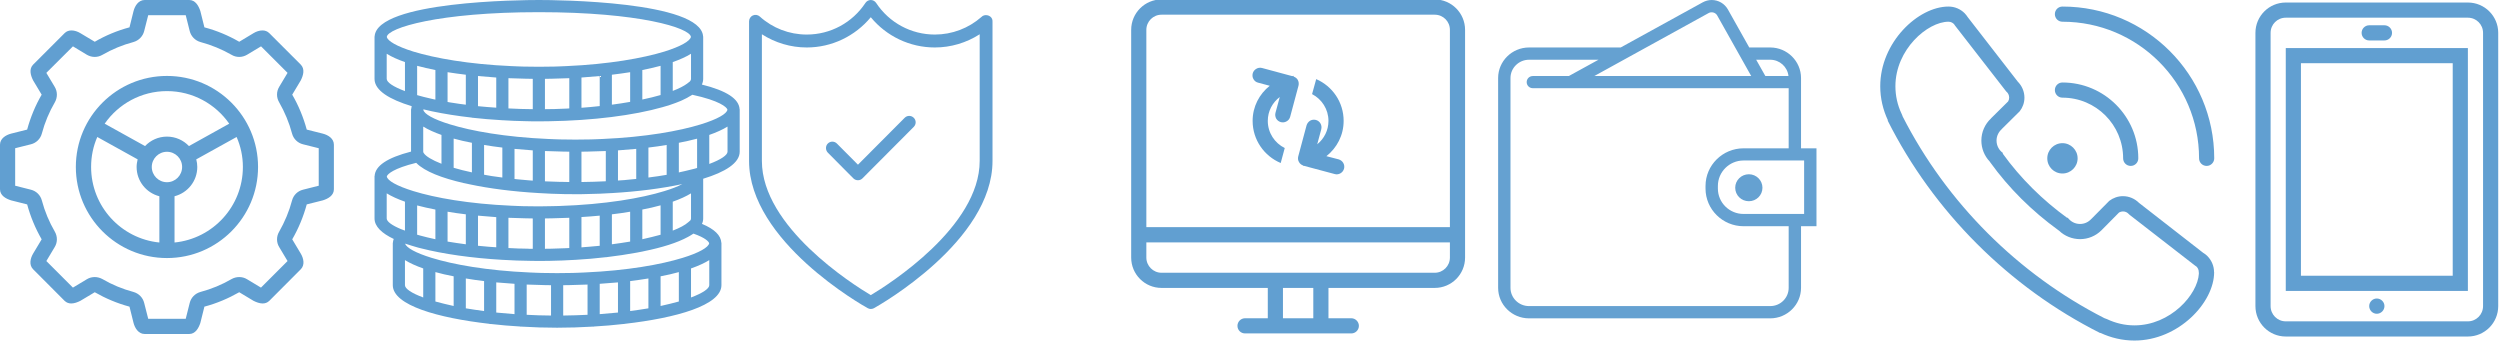 <?xml version="1.0" encoding="utf-8"?>
<svg xmlns="http://www.w3.org/2000/svg"
	xmlns:xlink="http://www.w3.org/1999/xlink"
	width="267px" height="37px" viewBox="0 0 267 37">
<path fillRule="evenodd" d="M 17.83 8.11C 12.46 8.11 8.1 12.46 8.1 17.83 8.1 23.21 12.46 27.56 17.83 27.56 23.2 27.56 27.56 23.21 27.56 17.83 27.56 12.46 23.2 8.11 17.83 8.11ZM 17.83 9.73C 20.59 9.73 23.02 11.11 24.48 13.21 24.48 13.21 20.18 15.6 20.18 15.6 19.59 14.98 18.76 14.59 17.83 14.59 16.91 14.59 16.08 14.98 15.49 15.6 15.49 15.6 11.18 13.21 11.18 13.21 12.64 11.11 15.07 9.73 17.83 9.73ZM 17.02 25.9C 12.93 25.49 9.73 22.04 9.73 17.83 9.73 16.69 9.96 15.61 10.39 14.63 10.39 14.63 14.7 17.02 14.7 17.02 14.64 17.29 14.59 17.55 14.59 17.83 14.59 19.34 15.62 20.6 17.02 20.96 17.02 20.96 17.02 25.9 17.02 25.9ZM 16.21 17.83C 16.21 16.94 16.94 16.21 17.83 16.21 18.73 16.21 19.45 16.94 19.45 17.83 19.45 18.73 18.73 19.46 17.83 19.46 16.94 19.46 16.21 18.73 16.21 17.83ZM 25.94 17.83C 25.94 22.04 22.74 25.49 18.64 25.9 18.64 25.9 18.64 20.96 18.64 20.96 20.04 20.6 21.07 19.34 21.07 17.83 21.07 17.55 21.03 17.29 20.96 17.02 20.96 17.02 25.27 14.63 25.27 14.63 25.7 15.61 25.94 16.69 25.94 17.83ZM 34.47 14.27C 34.47 14.27 32.76 13.84 32.76 13.84 32.4 12.52 31.88 11.26 31.21 10.11 31.21 10.11 32.12 8.59 32.12 8.59 32.4 8.04 32.58 7.37 32.12 6.9 32.12 6.9 28.76 3.54 28.76 3.54 28.55 3.33 28.29 3.25 28.03 3.25 27.7 3.25 27.36 3.37 27.08 3.54 27.08 3.54 25.55 4.46 25.55 4.46 24.39 3.79 23.15 3.27 21.83 2.92 21.83 2.92 21.4 1.19 21.4 1.19 21.21 0.61 20.86-0 20.21-0 20.21-0 15.45-0 15.45-0 14.8-0 14.41 0.61 14.26 1.19 14.26 1.19 13.83 2.92 13.83 2.92 12.52 3.27 11.27 3.79 10.12 4.46 10.12 4.46 8.58 3.54 8.58 3.54 8.3 3.37 7.96 3.25 7.64 3.25 7.37 3.25 7.11 3.33 6.9 3.54 6.9 3.54 3.54 6.9 3.54 6.9 3.08 7.37 3.26 8.04 3.54 8.59 3.54 8.59 4.45 10.11 4.45 10.11 3.78 11.26 3.26 12.52 2.9 13.84 2.9 13.84 1.19 14.27 1.19 14.27 0.61 14.42-0 14.8-0 15.46-0 15.46-0 20.21-0 20.21-0 20.87 0.61 21.22 1.19 21.4 1.19 21.4 2.9 21.83 2.9 21.83 3.26 23.15 3.78 24.4 4.45 25.56 4.45 25.56 3.54 27.08 3.54 27.08 3.23 27.6 3.08 28.3 3.54 28.76 3.54 28.76 6.9 32.13 6.9 32.13 7.11 32.33 7.35 32.41 7.61 32.41 7.94 32.41 8.28 32.28 8.58 32.13 8.58 32.13 10.12 31.21 10.12 31.21 11.27 31.87 12.52 32.4 13.83 32.75 13.83 32.75 14.26 34.48 14.26 34.48 14.41 35.06 14.8 35.67 15.45 35.67 15.45 35.67 20.21 35.67 20.21 35.67 20.86 35.67 21.21 35.06 21.4 34.48 21.4 34.48 21.83 32.75 21.83 32.75 23.15 32.4 24.39 31.87 25.55 31.21 25.55 31.21 27.08 32.13 27.08 32.13 27.38 32.28 27.73 32.41 28.05 32.41 28.31 32.41 28.55 32.33 28.76 32.13 28.76 32.13 32.12 28.76 32.12 28.76 32.58 28.3 32.43 27.6 32.12 27.08 32.12 27.08 31.21 25.56 31.21 25.56 31.88 24.4 32.4 23.15 32.76 21.83 32.76 21.83 34.47 21.4 34.47 21.4 35.06 21.22 35.66 20.87 35.66 20.21 35.66 20.21 35.66 15.46 35.66 15.46 35.66 14.8 35.06 14.42 34.47 14.27ZM 34.04 19.84C 34.03 19.84 34.03 19.84 34.02 19.84 34.02 19.84 32.36 20.26 32.36 20.26 31.79 20.4 31.34 20.84 31.19 21.41 30.88 22.58 30.41 23.7 29.81 24.75 29.51 25.26 29.51 25.89 29.82 26.39 29.82 26.39 30.71 27.88 30.71 27.88 30.71 27.88 27.88 30.71 27.88 30.71 27.87 30.71 27.87 30.71 27.86 30.71 27.86 30.71 26.38 29.82 26.38 29.82 26.12 29.66 25.84 29.59 25.55 29.59 25.27 29.59 24.99 29.66 24.74 29.8 23.69 30.41 22.57 30.87 21.41 31.18 20.84 31.34 20.4 31.78 20.26 32.36 20.26 32.36 19.84 34.03 19.84 34.03 19.84 34.04 19.84 34.04 19.83 34.05 19.83 34.05 15.83 34.05 15.83 34.05 15.83 34.05 15.4 32.36 15.4 32.36 15.26 31.78 14.82 31.34 14.25 31.18 13.09 30.87 11.97 30.41 10.93 29.8 10.67 29.66 10.39 29.59 10.12 29.59 9.83 29.59 9.54 29.66 9.28 29.82 9.28 29.82 7.8 30.71 7.8 30.71 7.8 30.71 7.79 30.71 7.78 30.71 7.78 30.71 4.95 27.88 4.95 27.88 4.95 27.88 5.84 26.39 5.84 26.39 6.15 25.89 6.15 25.26 5.86 24.75 5.25 23.7 4.78 22.58 4.47 21.41 4.32 20.84 3.87 20.4 3.3 20.26 3.3 20.26 1.64 19.84 1.64 19.84 1.63 19.84 1.63 19.84 1.62 19.84 1.62 19.84 1.62 15.83 1.62 15.83 1.62 15.83 3.3 15.41 3.3 15.41 3.87 15.27 4.32 14.83 4.47 14.26 4.78 13.09 5.25 11.97 5.86 10.92 6.15 10.41 6.15 9.78 5.84 9.27 5.84 9.27 4.96 7.8 4.96 7.8 4.96 7.8 4.96 7.79 4.95 7.78 4.95 7.78 7.79 4.95 7.79 4.95 7.79 4.95 9.28 5.85 9.28 5.85 9.54 6 9.83 6.08 10.12 6.08 10.39 6.08 10.67 6.01 10.93 5.86 11.97 5.26 13.09 4.8 14.25 4.49 14.82 4.33 15.26 3.88 15.4 3.31 15.4 3.31 15.83 1.62 15.83 1.62 15.83 1.62 19.83 1.62 19.83 1.62 19.84 1.63 19.84 1.63 19.84 1.64 19.84 1.64 20.26 3.31 20.26 3.31 20.4 3.88 20.84 4.33 21.41 4.49 22.57 4.8 23.69 5.26 24.74 5.86 24.99 6.01 25.27 6.08 25.55 6.08 25.84 6.08 26.12 6 26.38 5.85 26.38 5.85 27.88 4.95 27.88 4.95 27.88 4.95 30.71 7.78 30.71 7.78 30.71 7.79 30.7 7.8 30.7 7.8 30.7 7.8 29.82 9.27 29.82 9.27 29.51 9.78 29.51 10.41 29.81 10.92 30.41 11.97 30.88 13.09 31.19 14.26 31.34 14.83 31.79 15.27 32.36 15.41 32.36 15.41 34.04 15.83 34.04 15.83 34.04 15.83 34.04 19.84 34.04 19.84Z" fill="rgb(97,159,209)"/><path fillRule="evenodd" d="M 93.33 32.92C 93.23 32.97 93.11 33 93 33 92.89 33 92.77 32.97 92.67 32.91 92.15 32.63 80 25.77 80 17.19 80 17.19 80 2.28 80 2.28 80 2.01 80.16 1.76 80.4 1.65 80.65 1.54 80.94 1.58 81.14 1.76 82.52 3.01 84.3 3.69 86.16 3.69 88.69 3.69 91.03 2.43 92.43 0.31 92.56 0.12 92.77-0 93-0 93.23-0 93.44 0.12 93.57 0.31 94.97 2.43 97.31 3.69 99.84 3.69 101.68 3.69 103.44 3.02 104.82 1.81 105.12 1.48 105.78 1.58 105.96 2.03 105.99 2.13 106.01 2.24 106 2.34 106 2.34 106 17.19 106 17.19 106 25.77 93.85 32.63 93.33 32.92ZM 104.63 3.66C 103.21 4.57 101.55 5.07 99.84 5.07 97.18 5.07 94.68 3.88 93 1.84 91.32 3.87 88.82 5.07 86.16 5.07 84.45 5.07 82.79 4.57 81.37 3.66 81.37 3.66 81.37 17.19 81.37 17.19 81.37 24.23 91.07 30.37 93 31.52 94.93 30.37 104.63 24.22 104.63 17.19 104.63 17.19 104.63 17.19 104.63 17.19 104.63 17.19 104.63 3.66 104.63 3.66ZM 92.11 19.05C 91.98 19.18 91.81 19.25 91.63 19.25 91.45 19.25 91.27 19.18 91.14 19.05 91.14 19.05 88.41 16.3 88.41 16.3 88.15 16.03 88.15 15.59 88.41 15.33 88.68 15.06 89.11 15.06 89.38 15.33 89.38 15.33 91.63 17.59 91.63 17.59 91.63 17.59 96.62 12.58 96.62 12.58 96.89 12.31 97.32 12.31 97.59 12.58 97.86 12.84 97.86 13.28 97.59 13.55 97.59 13.55 92.11 19.05 92.11 19.05Z" fill="rgb(97,159,209)"/><path fillRule="evenodd" d="M 153.23-0.06C 153.23-0.06 124.05-0.06 124.05-0.06 122.26-0.06 120.81 1.4 120.81 3.19 120.81 3.19 120.81 27.51 120.81 27.51 120.81 29.3 122.26 30.75 124.05 30.75 124.05 30.75 135.4 30.75 135.4 30.75 135.4 30.75 135.4 33.99 135.4 33.99 135.4 33.99 132.97 33.99 132.97 33.99 132.52 33.99 132.16 34.36 132.16 34.8 132.16 35.25 132.52 35.61 132.97 35.61 132.97 35.61 135.4 35.61 135.4 35.61 135.4 35.61 141.88 35.61 141.88 35.61 141.88 35.61 144.32 35.61 144.32 35.61 144.76 35.61 145.13 35.25 145.13 34.8 145.13 34.36 144.76 33.99 144.32 33.99 144.32 33.99 141.88 33.99 141.88 33.99 141.88 33.99 141.88 30.75 141.88 30.75 141.88 30.75 153.23 30.75 153.23 30.75 155.02 30.75 156.47 29.3 156.47 27.51 156.47 27.51 156.47 3.19 156.47 3.19 156.47 1.4 155.02-0.06 153.23-0.06ZM 140.26 33.99C 140.26 33.99 137.02 33.99 137.02 33.99 137.02 33.99 137.02 30.75 137.02 30.75 137.02 30.75 140.26 30.75 140.26 30.75 140.26 30.75 140.26 33.99 140.26 33.99ZM 154.85 27.51C 154.85 28.4 154.13 29.13 153.23 29.13 153.23 29.13 141.88 29.13 141.88 29.13 141.88 29.13 135.4 29.13 135.4 29.13 135.4 29.13 124.05 29.13 124.05 29.13 123.16 29.13 122.43 28.4 122.43 27.51 122.43 27.51 122.43 25.89 122.43 25.89 122.43 25.89 154.85 25.89 154.85 25.89 154.85 25.89 154.85 27.51 154.85 27.51ZM 154.85 24.26C 154.85 24.26 122.43 24.26 122.43 24.26 122.43 24.26 122.43 3.19 122.43 3.19 122.43 2.29 123.16 1.57 124.05 1.57 124.05 1.57 153.23 1.57 153.23 1.57 154.13 1.57 154.85 2.29 154.85 3.19 154.85 3.19 154.85 24.26 154.85 24.26ZM 142.97 17.02C 142.97 17.02 141.66 16.68 141.66 16.68 142.78 15.79 143.5 14.45 143.5 12.91 143.5 10.91 142.3 9.2 140.57 8.45 140.57 8.45 140.13 10.05 140.13 10.05 141.17 10.59 141.88 11.67 141.88 12.91 141.88 13.93 141.41 14.82 140.68 15.41 140.68 15.41 141.11 13.81 141.11 13.81 141.16 13.61 141.14 13.38 141.03 13.19 140.81 12.8 140.31 12.67 139.92 12.89 139.73 13.01 139.6 13.19 139.54 13.39 139.54 13.39 138.65 16.71 138.65 16.71 138.65 16.71 138.65 16.71 138.65 16.71 138.6 16.91 138.62 17.13 138.74 17.32 138.84 17.5 139.01 17.62 139.19 17.68 139.19 17.68 139.18 17.72 139.18 17.72 139.21 17.72 139.23 17.71 139.26 17.71 139.26 17.71 142.55 18.59 142.55 18.59 142.75 18.65 142.97 18.62 143.16 18.51 143.55 18.29 143.69 17.79 143.46 17.4 143.35 17.21 143.17 17.08 142.97 17.02ZM 138.6 8.53C 138.5 8.35 138.33 8.24 138.15 8.18 138.15 8.18 138.17 8.1 138.17 8.1 138.12 8.1 138.07 8.12 138.01 8.13 138.01 8.13 134.78 7.26 134.78 7.26 134.58 7.21 134.36 7.23 134.17 7.35 133.78 7.57 133.65 8.07 133.87 8.45 133.98 8.65 134.16 8.78 134.37 8.83 134.37 8.83 135.61 9.16 135.61 9.16 134.5 10.04 133.78 11.38 133.78 12.91 133.78 14.94 135.02 16.67 136.78 17.41 136.78 17.41 137.21 15.81 137.21 15.81 136.14 15.28 135.4 14.19 135.4 12.91 135.4 11.87 135.9 10.95 136.68 10.36 136.68 10.36 136.22 12.05 136.22 12.05 136.17 12.25 136.19 12.47 136.3 12.67 136.53 13.05 137.02 13.19 137.41 12.96 137.61 12.85 137.74 12.67 137.79 12.47 137.79 12.47 138.68 9.15 138.68 9.15 138.73 8.95 138.71 8.73 138.6 8.53Z" fill="rgb(97,159,209)"/><path fillRule="evenodd" d="M 194 15.84C 194 15.84 192.35 15.84 192.35 15.84 192.35 15.84 192.35 8.33 192.35 8.33 192.35 6.54 190.87 5.07 189.06 5.07 189.06 5.07 186.82 5.07 186.82 5.07 186.82 5.07 184.54 1.01 184.54 1.01 184.19 0.39 183.53-0 182.81-0 182.48-0 182.14 0.09 181.85 0.25 181.85 0.25 173.09 5.07 173.09 5.07 173.09 5.07 163.3 5.07 163.3 5.07 161.48 5.07 160 6.54 160 8.33 160 8.33 160 30.74 160 30.74 160 32.54 161.48 34 163.3 34 163.3 34 189.06 34 189.06 34 190.87 34 192.35 32.54 192.35 30.74 192.35 30.74 192.35 24.16 192.35 24.16 192.35 24.16 194 24.16 194 24.16 194 24.16 194 15.84 194 15.84 194 15.84 194 15.84 194 15.84ZM 189.06 6.38C 190.07 6.38 190.9 7.14 191.01 8.12 191.01 8.12 188.54 8.12 188.54 8.12 188.54 8.12 187.56 6.38 187.56 6.38 187.56 6.38 189.06 6.38 189.06 6.38ZM 182.49 1.39C 182.8 1.22 183.22 1.34 183.39 1.64 183.39 1.64 187.03 8.12 187.03 8.12 187.03 8.12 170.27 8.12 170.27 8.12 170.27 8.12 182.49 1.39 182.49 1.39ZM 191.03 30.74C 191.03 31.82 190.15 32.69 189.06 32.69 189.06 32.69 163.3 32.69 163.3 32.69 162.21 32.69 161.32 31.82 161.32 30.74 161.32 30.74 161.32 8.33 161.32 8.33 161.32 7.26 162.21 6.38 163.3 6.38 163.3 6.38 170.72 6.38 170.72 6.38 170.72 6.38 167.55 8.12 167.55 8.12 167.55 8.12 163.71 8.12 163.71 8.12 163.34 8.12 163.05 8.41 163.05 8.77 163.05 9.13 163.34 9.42 163.71 9.42 163.71 9.42 165.18 9.42 165.18 9.42 165.18 9.42 189.27 9.42 189.27 9.42 189.27 9.42 191.03 9.42 191.03 9.42 191.03 9.42 191.03 15.84 191.03 15.84 191.03 15.84 186.21 15.84 186.21 15.84 183.98 15.84 182.15 17.64 182.15 19.86 182.15 19.86 182.15 20.14 182.15 20.14 182.15 22.36 183.98 24.16 186.21 24.16 186.21 24.16 191.03 24.16 191.03 24.16 191.03 24.16 191.03 30.74 191.03 30.74 191.03 30.74 191.03 30.74 191.03 30.74ZM 192.68 22.85C 192.68 22.85 192.35 22.85 192.35 22.85 192.35 22.85 186.21 22.85 186.21 22.85 184.7 22.85 183.47 21.64 183.47 20.14 183.47 20.14 183.47 19.86 183.47 19.86 183.47 18.36 184.7 17.14 186.21 17.14 186.21 17.14 192.35 17.14 192.35 17.14 192.35 17.14 192.68 17.14 192.68 17.14 192.68 17.14 192.68 22.85 192.68 22.85ZM 188.23 20.05C 188.23 20.85 187.58 21.49 186.78 21.49 185.97 21.49 185.32 20.85 185.32 20.05 185.32 19.26 185.97 18.61 186.78 18.61 187.58 18.61 188.23 19.26 188.23 20.05Z" fill="rgb(101,161,209)"/><path fillRule="evenodd" d="M 220.27 10.43C 223.85 10.43 226.75 13.33 226.75 16.91 226.75 17.36 227.11 17.72 227.56 17.72 228.01 17.72 228.37 17.36 228.37 16.91 228.37 12.44 224.74 8.81 220.27 8.81 219.82 8.81 219.46 9.17 219.46 9.62 219.46 10.07 219.82 10.43 220.27 10.43ZM 220.27 2.32C 228.32 2.32 234.86 8.85 234.86 16.91 234.86 17.36 235.22 17.72 235.67 17.72 236.11 17.72 236.48 17.36 236.48 16.91 236.48 7.96 229.22 0.7 220.27 0.7 219.82 0.7 219.46 1.06 219.46 1.51 219.46 1.96 219.82 2.32 220.27 2.32ZM 236.46 29.06C 236.46 28.39 236.18 27.78 235.74 27.34 235.61 27.21 235.47 27.1 235.31 27.01 235.31 27.01 228.45 21.67 228.45 21.67 228.01 21.23 227.4 20.95 226.73 20.95 226.18 20.95 225.68 21.14 225.27 21.45 225.27 21.45 223.36 23.38 223.36 23.38 223.36 23.38 223.35 23.38 223.35 23.38 223.06 23.71 222.63 23.92 222.15 23.92 221.6 23.92 221.12 23.65 220.82 23.23 220.81 23.25 220.8 23.26 220.79 23.28 218.14 21.36 215.79 19.04 213.88 16.39 213.89 16.38 213.91 16.36 213.93 16.35 213.51 16.06 213.23 15.57 213.23 15.01 213.23 14.52 213.46 14.08 213.8 13.78 213.8 13.78 213.8 13.77 213.8 13.77 213.8 13.77 215.71 11.88 215.71 11.88 216.02 11.48 216.21 10.98 216.21 10.43 216.21 9.76 215.93 9.15 215.49 8.71 215.49 8.71 210.16 1.84 210.16 1.84 210.06 1.69 209.95 1.54 209.82 1.41 209.38 0.97 208.77 0.7 208.1 0.7 204.86 0.7 200.81 4.51 200.81 9.21 200.81 10.51 201.11 11.74 201.63 12.85 201.63 12.85 201.6 12.87 201.6 12.87 206.48 22.59 214.58 30.69 224.3 35.57 224.3 35.57 224.32 35.55 224.32 35.55 225.43 36.07 226.66 36.37 227.96 36.37 232.66 36.37 236.47 32.32 236.47 29.07 236.47 29.07 236.47 29.07 236.47 29.06 236.47 29.06 236.46 29.06 236.46 29.06ZM 227.96 34.75C 226.94 34.75 225.95 34.52 225.02 34.08 224.93 34.04 224.84 34.01 224.75 33.98 215.53 29.28 207.9 21.65 203.2 12.43 203.17 12.34 203.14 12.24 203.09 12.15 202.65 11.22 202.43 10.23 202.43 9.21 202.43 5.28 205.87 2.32 208.1 2.32 208.39 2.32 208.58 2.47 208.67 2.56 208.69 2.58 208.73 2.62 208.78 2.71 208.81 2.75 208.84 2.8 208.88 2.84 208.88 2.84 214.21 9.7 214.21 9.7 214.25 9.76 214.3 9.81 214.35 9.85 214.44 9.94 214.58 10.14 214.58 10.43 214.58 10.57 214.54 10.71 214.47 10.83 214.47 10.83 212.66 12.62 212.66 12.62 212.65 12.63 212.64 12.64 212.64 12.65 211.98 13.26 211.61 14.12 211.61 15.01 211.61 15.85 211.93 16.65 212.5 17.25 212.52 17.28 212.54 17.31 212.56 17.34 214.55 20.1 217 22.53 219.84 24.59 219.86 24.61 219.88 24.62 219.91 24.64 220.5 25.21 221.31 25.54 222.15 25.54 223 25.54 223.81 25.21 224.42 24.61 224.45 24.58 224.48 24.55 224.51 24.52 224.51 24.52 226.32 22.69 226.32 22.69 226.45 22.62 226.59 22.58 226.73 22.58 227.02 22.58 227.21 22.72 227.3 22.81 227.35 22.86 227.4 22.9 227.45 22.95 227.45 22.95 234.32 28.28 234.32 28.28 234.36 28.32 234.41 28.35 234.45 28.38 234.54 28.43 234.58 28.47 234.6 28.49 234.69 28.58 234.83 28.77 234.83 29.06 234.83 29.12 234.84 29.17 234.84 29.22 234.72 31.46 231.8 34.75 227.96 34.75ZM 220.27 18.53C 221.16 18.53 221.89 17.81 221.89 16.91 221.89 16.02 221.16 15.29 220.27 15.29 219.37 15.29 218.65 16.02 218.65 16.91 218.65 17.81 219.37 18.53 220.27 18.53Z" fill="rgb(97,159,209)"/><path fillRule="evenodd" d="M 253.84 31.88C 253.4 31.88 253.03 32.25 253.03 32.69 253.03 33.14 253.4 33.51 253.84 33.51 254.29 33.51 254.66 33.14 254.66 32.69 254.66 32.25 254.29 31.88 253.84 31.88ZM 244.12 31.07C 244.12 31.07 263.57 31.07 263.57 31.07 263.57 31.07 263.57 5.13 263.57 5.13 263.57 5.13 244.12 5.13 244.12 5.13 244.12 5.13 244.12 31.07 244.12 31.07ZM 245.74 6.75C 245.74 6.75 261.95 6.75 261.95 6.75 261.95 6.75 261.95 29.45 261.95 29.45 261.95 29.45 245.74 29.45 245.74 29.45 245.74 29.45 245.74 6.75 245.74 6.75ZM 253.03 4.32C 253.03 4.32 254.66 4.32 254.66 4.32 255.1 4.32 255.47 3.96 255.47 3.51 255.47 3.06 255.1 2.7 254.66 2.7 254.66 2.7 253.03 2.7 253.03 2.7 252.59 2.7 252.22 3.06 252.22 3.51 252.22 3.96 252.59 4.32 253.03 4.32ZM 263.57 0.27C 263.57 0.27 244.12 0.27 244.12 0.27 242.33 0.27 240.88 1.72 240.88 3.51 240.88 3.51 240.88 32.69 240.88 32.69 240.88 34.49 242.33 35.94 244.12 35.94 244.12 35.94 263.57 35.94 263.57 35.94 265.36 35.94 266.81 34.49 266.81 32.69 266.81 32.69 266.81 3.51 266.81 3.51 266.81 1.72 265.36 0.27 263.57 0.27ZM 265.19 32.69C 265.19 33.59 264.47 34.32 263.57 34.32 263.57 34.32 244.12 34.32 244.12 34.32 243.22 34.32 242.5 33.59 242.5 32.69 242.5 32.69 242.5 3.51 242.5 3.51 242.5 2.61 243.22 1.89 244.12 1.89 244.12 1.89 263.57 1.89 263.57 1.89 264.47 1.89 265.19 2.61 265.19 3.51 265.19 3.51 265.19 32.69 265.19 32.69Z" fill="rgb(97,159,209)"/><path fillRule="evenodd" d="M 78.99 11.67C 78.93 10.56 77.61 9.69 74.96 9.03 75.05 8.84 75.1 8.63 75.1 8.42 75.1 8.42 75.1 3.89 75.1 3.89 75.1 3.89 75.09 3.89 75.09 3.89 74.86 0.11 59.33-0 57.55-0 55.77-0 40.24 0.11 40.01 3.89 40.01 3.89 40 3.89 40 3.89 40 3.89 40 3.97 40 3.97 40 3.97 40 3.97 40 3.97 40 3.97 40 3.97 40 3.97 40 3.97 40 8.43 40 8.43 40 9.66 41.6 10.62 43.97 11.34 43.94 11.45 43.92 11.56 43.91 11.67 43.91 11.67 43.9 11.67 43.9 11.67 43.9 11.67 43.9 11.75 43.9 11.75 43.9 11.75 43.9 11.75 43.9 11.75 43.9 11.75 43.9 11.75 43.9 11.75 43.9 11.75 43.9 16.19 43.9 16.19 41.35 16.85 40.07 17.71 40.01 18.8 40.01 18.8 40 18.8 40 18.8 40 18.8 40 18.88 40 18.88 40 18.88 40 18.88 40 18.88 40 18.88 40 18.88 40 18.88 40 18.88 40 23.33 40 23.33 40 24.19 40.78 24.92 42.05 25.52 42 25.65 41.97 25.79 41.96 25.93 41.96 25.93 41.95 25.93 41.95 25.93 41.95 25.93 41.95 26.01 41.95 26.01 41.95 26.01 41.95 26.01 41.95 26.01 41.95 26.01 41.95 26.01 41.95 26.01 41.95 26.01 41.95 30.46 41.95 30.46 41.96 32.62 46.82 33.96 52.23 34.58 52.27 34.59 52.31 34.61 52.35 34.61 52.36 34.61 52.37 34.6 52.39 34.6 53.43 34.72 54.49 34.81 55.54 34.87 55.56 34.88 55.58 34.89 55.6 34.89 55.61 34.89 55.62 34.88 55.63 34.88 56.96 34.96 58.27 35 59.5 35 60.73 35 62.03 34.96 63.37 34.88 63.38 34.88 63.39 34.89 63.4 34.89 63.42 34.89 63.44 34.87 63.46 34.87 64.51 34.81 65.57 34.72 66.61 34.6 66.63 34.6 66.64 34.6 66.65 34.6 66.69 34.6 66.73 34.59 66.77 34.58 72.18 33.96 77.04 32.62 77.05 30.46 77.05 30.46 77.05 25.93 77.05 25.93 77.05 25.93 77.04 25.93 77.04 25.93 76.99 25.13 76.31 24.47 74.97 23.91 75.06 23.73 75.1 23.53 75.1 23.33 75.1 23.33 75.1 19.09 75.1 19.09 77.43 18.38 79 17.42 79 16.2 79 16.2 79 11.67 79 11.67 79 11.67 78.99 11.67 78.99 11.67ZM 73.73 23.54C 73.73 23.54 73.51 23.73 73.51 23.73 73.17 24.04 72.6 24.34 71.85 24.63 71.85 24.63 71.85 21.54 71.85 21.54 72.62 21.27 73.28 20.97 73.8 20.65 73.8 20.65 73.8 23.33 73.8 23.33 73.8 23.4 73.78 23.47 73.73 23.54ZM 59.19 26.55C 59.1 26.56 59 26.56 58.91 26.56 58.67 26.56 58.44 26.56 58.2 26.57 58.2 26.57 58.2 23.33 58.2 23.33 58.38 23.33 58.56 23.32 58.74 23.32 58.77 23.32 58.81 23.32 58.84 23.32 59.49 23.31 60.15 23.29 60.8 23.26 60.8 23.26 60.8 26.49 60.8 26.49 60.66 26.5 60.52 26.51 60.38 26.51 59.99 26.53 59.59 26.54 59.19 26.55ZM 56.35 26.56C 56.06 26.56 55.76 26.55 55.46 26.54 55.43 26.54 55.39 26.54 55.36 26.54 55 26.53 54.65 26.51 54.3 26.49 54.3 26.49 54.3 23.26 54.3 23.26 54.95 23.29 55.61 23.31 56.26 23.32 56.3 23.32 56.33 23.32 56.36 23.32 56.54 23.33 56.72 23.33 56.9 23.33 56.9 23.33 56.9 26.57 56.9 26.57 56.77 26.57 56.65 26.57 56.52 26.57 56.47 26.56 56.41 26.56 56.35 26.56ZM 44.61 25.08C 44.59 25.08 44.57 25.07 44.55 25.07 44.55 25.07 44.55 21.94 44.55 21.94 45.16 22.1 45.81 22.25 46.5 22.38 46.5 22.38 46.5 25.55 46.5 25.55 45.9 25.42 45.35 25.29 44.85 25.15 44.77 25.13 44.69 25.11 44.61 25.08ZM 58.31 30.45C 58.49 30.45 58.67 30.46 58.85 30.46 58.85 30.46 58.85 33.7 58.85 33.7 57.95 33.69 57.08 33.67 56.25 33.62 56.25 33.62 56.25 30.39 56.25 30.39 56.9 30.42 57.56 30.44 58.21 30.45 58.24 30.45 58.28 30.45 58.31 30.45ZM 60.79 30.45C 61.44 30.44 62.1 30.42 62.75 30.39 62.75 30.39 62.75 33.62 62.75 33.62 61.92 33.66 61.05 33.69 60.15 33.7 60.15 33.7 60.15 30.46 60.15 30.46 60.33 30.46 60.51 30.45 60.69 30.45 60.72 30.45 60.76 30.45 60.79 30.45ZM 66 30.16C 66 30.16 66 33.38 66 33.38 65.38 33.44 64.73 33.5 64.05 33.55 64.05 33.55 64.05 30.31 64.05 30.31 64.71 30.27 65.36 30.22 66 30.16ZM 67.3 30.02C 67.97 29.94 68.62 29.84 69.25 29.74 69.25 29.74 69.25 32.93 69.25 32.93 68.64 33.03 67.99 33.13 67.3 33.22 67.3 33.22 67.3 30.02 67.3 30.02ZM 70.55 29.51C 71.24 29.38 71.89 29.23 72.5 29.06 72.5 29.06 72.5 32.2 72.5 32.2 71.92 32.36 71.27 32.52 70.55 32.68 70.55 32.68 70.55 29.51 70.55 29.51ZM 48.45 29.51C 48.45 29.51 48.45 32.68 48.45 32.68 47.73 32.52 47.08 32.36 46.5 32.2 46.5 32.2 46.5 29.06 46.5 29.06 47.11 29.23 47.76 29.38 48.45 29.51ZM 49.75 29.74C 50.38 29.85 51.03 29.94 51.7 30.02 51.7 30.02 51.7 33.22 51.7 33.22 51.01 33.13 50.36 33.03 49.75 32.93 49.75 32.93 49.75 29.74 49.75 29.74ZM 53 30.16C 53.64 30.22 54.29 30.27 54.95 30.31 54.95 30.31 54.95 33.55 54.95 33.55 54.27 33.5 53.62 33.44 53 33.38 53 33.38 53 30.16 53 30.16ZM 51.39 26.28C 51.32 26.27 51.26 26.27 51.19 26.26 51.14 26.26 51.1 26.25 51.05 26.25 51.05 26.25 51.05 23.03 51.05 23.03 51.69 23.09 52.34 23.14 53 23.19 53 23.19 53 26.41 53 26.41 52.45 26.38 51.91 26.33 51.39 26.28ZM 49.75 22.89C 49.75 22.89 49.75 26.09 49.75 26.09 49.06 26 48.41 25.9 47.8 25.8 47.8 25.8 47.8 22.61 47.8 22.61 48.43 22.72 49.08 22.81 49.75 22.89ZM 62.53 26.38C 62.39 26.4 62.25 26.41 62.1 26.42 62.1 26.42 62.1 23.18 62.1 23.18 62.76 23.14 63.41 23.09 64.05 23.03 64.05 23.03 64.05 26.25 64.05 26.25 63.65 26.29 63.24 26.33 62.82 26.36 62.72 26.37 62.63 26.38 62.53 26.38ZM 65.35 26.09C 65.35 26.09 65.35 22.89 65.35 22.89 66.02 22.81 66.67 22.72 67.3 22.61 67.3 22.61 67.3 25.8 67.3 25.8 66.69 25.9 66.04 26 65.35 26.09ZM 68.6 22.38C 69.29 22.25 69.94 22.1 70.55 21.93 70.55 21.93 70.55 25.07 70.55 25.07 69.97 25.23 69.32 25.39 68.6 25.55 68.6 25.55 68.6 22.38 68.6 22.38ZM 59.71 19.42C 59.22 19.41 58.74 19.39 58.28 19.37 58.25 19.37 58.22 19.36 58.2 19.36 58.2 19.36 58.2 16.13 58.2 16.13 58.85 16.16 59.51 16.18 60.16 16.19 60.19 16.19 60.23 16.19 60.26 16.19 60.44 16.2 60.62 16.2 60.8 16.2 60.8 16.2 60.8 19.44 60.8 19.44 60.48 19.43 60.16 19.43 59.85 19.42 59.81 19.42 59.76 19.42 59.71 19.42ZM 44.55 10.16C 44.55 10.16 44.55 7.03 44.55 7.03 45.16 7.19 45.81 7.34 46.5 7.48 46.5 7.48 46.5 10.64 46.5 10.64 46.42 10.62 46.34 10.61 46.26 10.59 45.91 10.51 45.58 10.43 45.25 10.35 45.01 10.29 44.77 10.22 44.55 10.16ZM 56.36 8.41C 56.54 8.42 56.72 8.42 56.9 8.42 56.9 8.42 56.9 11.66 56.9 11.66 56.03 11.65 55.16 11.63 54.3 11.58 54.3 11.58 54.3 8.35 54.3 8.35 54.95 8.38 55.61 8.4 56.26 8.41 56.29 8.41 56.33 8.41 56.36 8.41ZM 58.84 8.41C 59.49 8.4 60.15 8.38 60.8 8.35 60.8 8.35 60.8 11.58 60.8 11.58 60.69 11.59 60.58 11.6 60.47 11.6 60.46 11.6 60.45 11.6 60.44 11.6 60.01 11.62 59.56 11.64 59.11 11.65 59.04 11.65 58.97 11.65 58.9 11.65 58.67 11.66 58.43 11.66 58.2 11.66 58.2 11.66 58.2 8.42 58.2 8.42 58.38 8.42 58.56 8.42 58.74 8.41 58.77 8.41 58.81 8.41 58.84 8.41ZM 73.65 8.74C 73.65 8.74 73.63 8.73 73.63 8.73 73.63 8.73 73.4 8.92 73.4 8.92 73.05 9.18 72.53 9.45 71.85 9.71 71.85 9.71 71.85 6.63 71.85 6.63 72.62 6.36 73.28 6.07 73.8 5.74 73.8 5.74 73.8 8.42 73.8 8.42 73.8 8.52 73.75 8.63 73.65 8.74ZM 65.35 11.18C 65.35 11.18 65.35 7.98 65.35 7.98 66.02 7.9 66.67 7.81 67.3 7.71 67.3 7.71 67.3 10.88 67.3 10.88 66.68 10.99 66.03 11.09 65.35 11.18ZM 68.6 10.63C 68.6 10.63 68.6 7.48 68.6 7.48 69.29 7.34 69.94 7.19 70.55 7.03 70.55 7.03 70.55 10.15 70.55 10.15 69.97 10.32 69.31 10.48 68.6 10.63ZM 64.05 8.12C 64.05 8.12 64.05 11.33 64.05 11.33 63.42 11.4 62.77 11.46 62.1 11.51 62.1 11.51 62.1 8.28 62.1 8.28 62.76 8.23 63.41 8.18 64.05 8.12ZM 51.05 11.34C 51.05 11.34 51.05 8.12 51.05 8.12 51.69 8.18 52.34 8.23 53 8.28 53 8.28 53 11.5 53 11.5 52.34 11.46 51.69 11.4 51.05 11.34ZM 49.75 7.98C 49.75 7.98 49.75 11.18 49.75 11.18 49.62 11.17 49.49 11.15 49.36 11.13 49.28 11.12 49.2 11.11 49.12 11.1 48.74 11.04 48.37 10.99 48.01 10.93 47.94 10.91 47.87 10.9 47.8 10.89 47.8 10.89 47.8 7.71 47.8 7.71 48.43 7.81 49.08 7.9 49.75 7.98ZM 56.74 19.28C 56.65 19.27 56.56 19.26 56.48 19.26 56.06 19.22 55.65 19.19 55.26 19.15 55.17 19.14 55.09 19.13 55 19.12 54.98 19.12 54.97 19.12 54.95 19.12 54.95 19.12 54.95 15.9 54.95 15.9 55.59 15.96 56.24 16.01 56.9 16.06 56.9 16.06 56.9 19.29 56.9 19.29 56.85 19.28 56.79 19.28 56.74 19.28ZM 52.44 18.79C 52.19 18.75 51.95 18.71 51.7 18.66 51.7 18.66 51.7 15.48 51.7 15.48 52.33 15.59 52.98 15.68 53.65 15.76 53.65 15.76 53.65 18.96 53.65 18.96 53.25 18.91 52.86 18.86 52.49 18.8 52.47 18.8 52.46 18.79 52.44 18.79ZM 50.4 15.25C 50.4 15.25 50.4 18.41 50.4 18.41 49.68 18.26 49.03 18.09 48.45 17.92 48.45 17.92 48.45 14.8 48.45 14.8 49.06 14.97 49.71 15.12 50.4 15.25ZM 47.15 14.41C 47.15 14.41 47.15 17.49 47.15 17.49 46.13 17.09 45.47 16.69 45.25 16.34 45.25 16.34 45.21 16.26 45.21 16.26 45.21 16.24 45.2 16.22 45.2 16.2 45.2 16.2 45.2 13.52 45.2 13.52 45.72 13.84 46.38 14.14 47.15 14.41ZM 62.74 16.19C 63.39 16.18 64.05 16.16 64.7 16.13 64.7 16.13 64.7 19.36 64.7 19.36 63.85 19.4 62.98 19.43 62.1 19.44 62.1 19.44 62.1 16.2 62.1 16.2 62.28 16.2 62.46 16.2 62.64 16.19 62.67 16.19 62.71 16.19 62.74 16.19ZM 71.14 18.68C 70.85 18.73 70.57 18.78 70.27 18.82 70.1 18.85 69.93 18.87 69.75 18.89 69.59 18.92 69.42 18.94 69.25 18.96 69.25 18.96 69.25 15.76 69.25 15.76 69.92 15.68 70.57 15.59 71.2 15.48 71.2 15.48 71.2 18.67 71.2 18.67 71.18 18.67 71.16 18.67 71.14 18.68ZM 66.74 19.23C 66.5 19.25 66.25 19.26 66 19.28 66 19.28 66 16.06 66 16.06 66.66 16.01 67.31 15.96 67.95 15.9 67.95 15.9 67.95 19.11 67.95 19.11 67.57 19.15 67.2 19.19 66.81 19.22 66.78 19.23 66.76 19.23 66.74 19.23ZM 74.17 18.02C 73.84 18.11 73.5 18.19 73.15 18.27 72.99 18.31 72.82 18.35 72.65 18.38 72.6 18.4 72.55 18.4 72.5 18.42 72.5 18.42 72.5 15.25 72.5 15.25 73.19 15.12 73.84 14.97 74.45 14.81 74.45 14.81 74.45 17.94 74.45 17.94 74.36 17.96 74.26 17.99 74.17 18.02ZM 77.69 11.71C 77.63 12.15 76.63 12.73 74.85 13.28 74.85 13.28 74.85 13.28 74.85 13.28 72.55 13.99 68.95 14.64 64.39 14.84 64.16 14.85 63.92 14.86 63.68 14.87 63.49 14.88 63.3 14.88 63.1 14.89 62.56 14.9 62.01 14.91 61.45 14.91 60.89 14.91 60.34 14.9 59.8 14.89 59.61 14.88 59.41 14.88 59.22 14.87 58.98 14.86 58.74 14.85 58.51 14.84 53.95 14.64 50.35 13.99 48.05 13.28 48.05 13.28 48.05 13.28 48.05 13.28 46.28 12.74 45.28 12.16 45.21 11.72 45.21 11.71 45.21 11.7 45.22 11.68 45.26 11.69 45.31 11.7 45.36 11.71 45.61 11.77 45.87 11.83 46.14 11.89 47.43 12.16 48.86 12.39 50.39 12.56 50.39 12.56 50.4 12.57 50.4 12.57 50.4 12.57 50.4 12.57 50.4 12.57 51.44 12.68 52.52 12.78 53.63 12.84 53.63 12.84 53.64 12.85 53.65 12.85 53.65 12.85 53.66 12.84 53.66 12.84 54.46 12.89 55.27 12.93 56.08 12.94 56.58 12.96 57.07 12.96 57.55 12.96 57.89 12.96 58.24 12.96 58.59 12.95 63.32 12.88 67.69 12.32 70.74 11.45 70.88 11.41 71.02 11.37 71.15 11.33 71.24 11.31 71.32 11.28 71.4 11.26 71.63 11.18 71.86 11.1 72.08 11.02 72.12 11.01 72.15 10.99 72.19 10.98 72.37 10.91 72.55 10.84 72.72 10.77 72.77 10.74 72.82 10.72 72.87 10.7 73.05 10.62 73.22 10.54 73.38 10.45 73.45 10.41 73.52 10.37 73.58 10.33 73.66 10.29 73.74 10.25 73.81 10.2 73.85 10.17 73.9 10.15 73.94 10.12 76.85 10.75 77.62 11.44 77.69 11.71ZM 57.55 1.3C 68.27 1.3 73.69 2.98 73.79 3.94 73.71 4.38 72.71 4.96 70.95 5.51 70.95 5.51 70.95 5.51 70.95 5.51 68.65 6.21 65.05 6.86 60.49 7.06 60.26 7.07 60.02 7.08 59.78 7.09 59.59 7.1 59.4 7.1 59.2 7.11 58.66 7.12 58.11 7.13 57.55 7.13 56.99 7.13 56.44 7.12 55.9 7.11 55.71 7.1 55.51 7.1 55.32 7.09 55.08 7.08 54.84 7.07 54.61 7.06 50.05 6.86 46.45 6.21 44.15 5.51 44.15 5.51 44.15 5.51 44.15 5.51 42.39 4.96 41.39 4.38 41.31 3.94 41.41 2.98 46.83 1.3 57.55 1.3ZM 41.3 8.42C 41.3 8.42 41.3 5.74 41.3 5.74 41.82 6.07 42.48 6.36 43.25 6.63 43.25 6.63 43.25 9.73 43.25 9.73 41.99 9.26 41.3 8.79 41.3 8.42ZM 44.45 17.39C 44.46 17.4 44.47 17.41 44.48 17.42 45.37 18.32 47.22 19.02 49.51 19.55 49.56 19.56 49.62 19.57 49.67 19.58 49.84 19.62 50.01 19.66 50.18 19.69 52.29 20.14 54.81 20.46 57.54 20.62 57.55 20.62 57.55 20.63 57.55 20.63 57.55 20.63 57.55 20.62 57.55 20.62 58.43 20.68 59.33 20.71 60.25 20.73 60.66 20.74 61.06 20.74 61.45 20.74 61.9 20.74 62.36 20.74 62.83 20.72 63.68 20.71 64.51 20.67 65.34 20.62 65.34 20.62 65.35 20.63 65.35 20.63 65.36 20.63 65.36 20.62 65.37 20.62 68.11 20.46 70.69 20.13 72.87 19.66 72.4 19.91 71.75 20.17 70.95 20.41 70.95 20.41 70.95 20.41 70.95 20.41 68.52 21.16 64.64 21.84 59.71 22 59.57 22.01 59.42 22.01 59.28 22.01 59.12 22.02 58.95 22.02 58.79 22.02 58.38 22.03 57.97 22.04 57.55 22.04 56.99 22.04 56.44 22.03 55.9 22.02 55.71 22.01 55.51 22.01 55.32 22 55.08 21.99 54.84 21.98 54.61 21.97 50.05 21.77 46.45 21.12 44.15 20.41 44.15 20.41 44.15 20.41 44.15 20.41 42.37 19.86 41.36 19.28 41.31 18.84 41.38 18.59 42.04 17.98 44.45 17.39ZM 41.3 23.33C 41.3 23.33 41.3 20.65 41.3 20.65 41.82 20.97 42.48 21.27 43.25 21.54 43.25 21.54 43.25 24.63 43.25 24.63 43.25 24.63 42.88 24.49 42.88 24.49 42.88 24.49 42.87 24.49 42.87 24.49 41.85 24.07 41.3 23.66 41.3 23.33ZM 43.25 30.46C 43.25 30.46 43.25 27.78 43.25 27.78 43.77 28.1 44.43 28.4 45.2 28.67 45.2 28.67 45.2 31.77 45.2 31.77 43.94 31.3 43.25 30.83 43.25 30.46ZM 73.8 31.77C 73.8 31.77 73.8 28.67 73.8 28.67 74.57 28.4 75.23 28.1 75.75 27.78 75.75 27.78 75.75 30.46 75.75 30.46 75.75 30.82 75.06 31.3 73.8 31.77ZM 75.74 25.98C 75.67 26.41 74.67 27 72.9 27.54 72.9 27.54 72.9 27.54 72.9 27.54 70.6 28.25 67 28.9 62.44 29.1 62.21 29.11 61.97 29.12 61.73 29.13 61.54 29.14 61.35 29.14 61.15 29.15 60.61 29.16 60.06 29.17 59.5 29.17 58.94 29.17 58.39 29.16 57.85 29.15 57.66 29.14 57.46 29.13 57.27 29.13 57.03 29.12 56.8 29.11 56.56 29.1 52 28.9 48.4 28.25 46.1 27.54 46.1 27.54 46.1 27.54 46.1 27.54 44.38 27.01 43.39 26.45 43.27 26.02 43.46 26.08 43.66 26.15 43.87 26.21 43.89 26.22 43.91 26.23 43.93 26.23 44.1 26.29 44.28 26.34 44.47 26.39 44.54 26.41 44.61 26.43 44.68 26.45 44.78 26.47 44.89 26.5 45 26.53 47.36 27.13 50.38 27.56 53.65 27.75 53.65 27.75 53.65 27.75 53.65 27.75 53.65 27.75 53.65 27.75 53.65 27.75 54.66 27.81 55.69 27.85 56.73 27.86 57.01 27.87 57.28 27.87 57.55 27.87 57.91 27.87 58.27 27.87 58.65 27.86 59.59 27.84 60.53 27.81 61.45 27.75 61.45 27.75 61.45 27.76 61.45 27.76 61.45 27.76 61.46 27.75 61.46 27.75 62.57 27.69 63.65 27.59 64.69 27.47 64.69 27.47 64.7 27.47 64.7 27.47 64.71 27.47 64.73 27.47 64.74 27.47 65.9 27.33 66.99 27.17 68.01 26.98 68.22 26.94 68.42 26.9 68.63 26.86 68.67 26.85 68.72 26.84 68.76 26.83 70.68 26.44 72.34 25.93 73.48 25.3 73.55 25.27 73.6 25.23 73.66 25.2 73.73 25.16 73.8 25.11 73.87 25.07 73.93 25.03 74.01 24.99 74.06 24.95 75.35 25.4 75.7 25.81 75.74 25.98ZM 75.75 17.51C 75.75 17.51 75.75 14.41 75.75 14.41 76.52 14.14 77.18 13.84 77.7 13.52 77.7 13.52 77.7 16.2 77.7 16.2 77.7 16.56 77.01 17.04 75.75 17.51Z" fill="rgb(97,159,209)"/></svg>